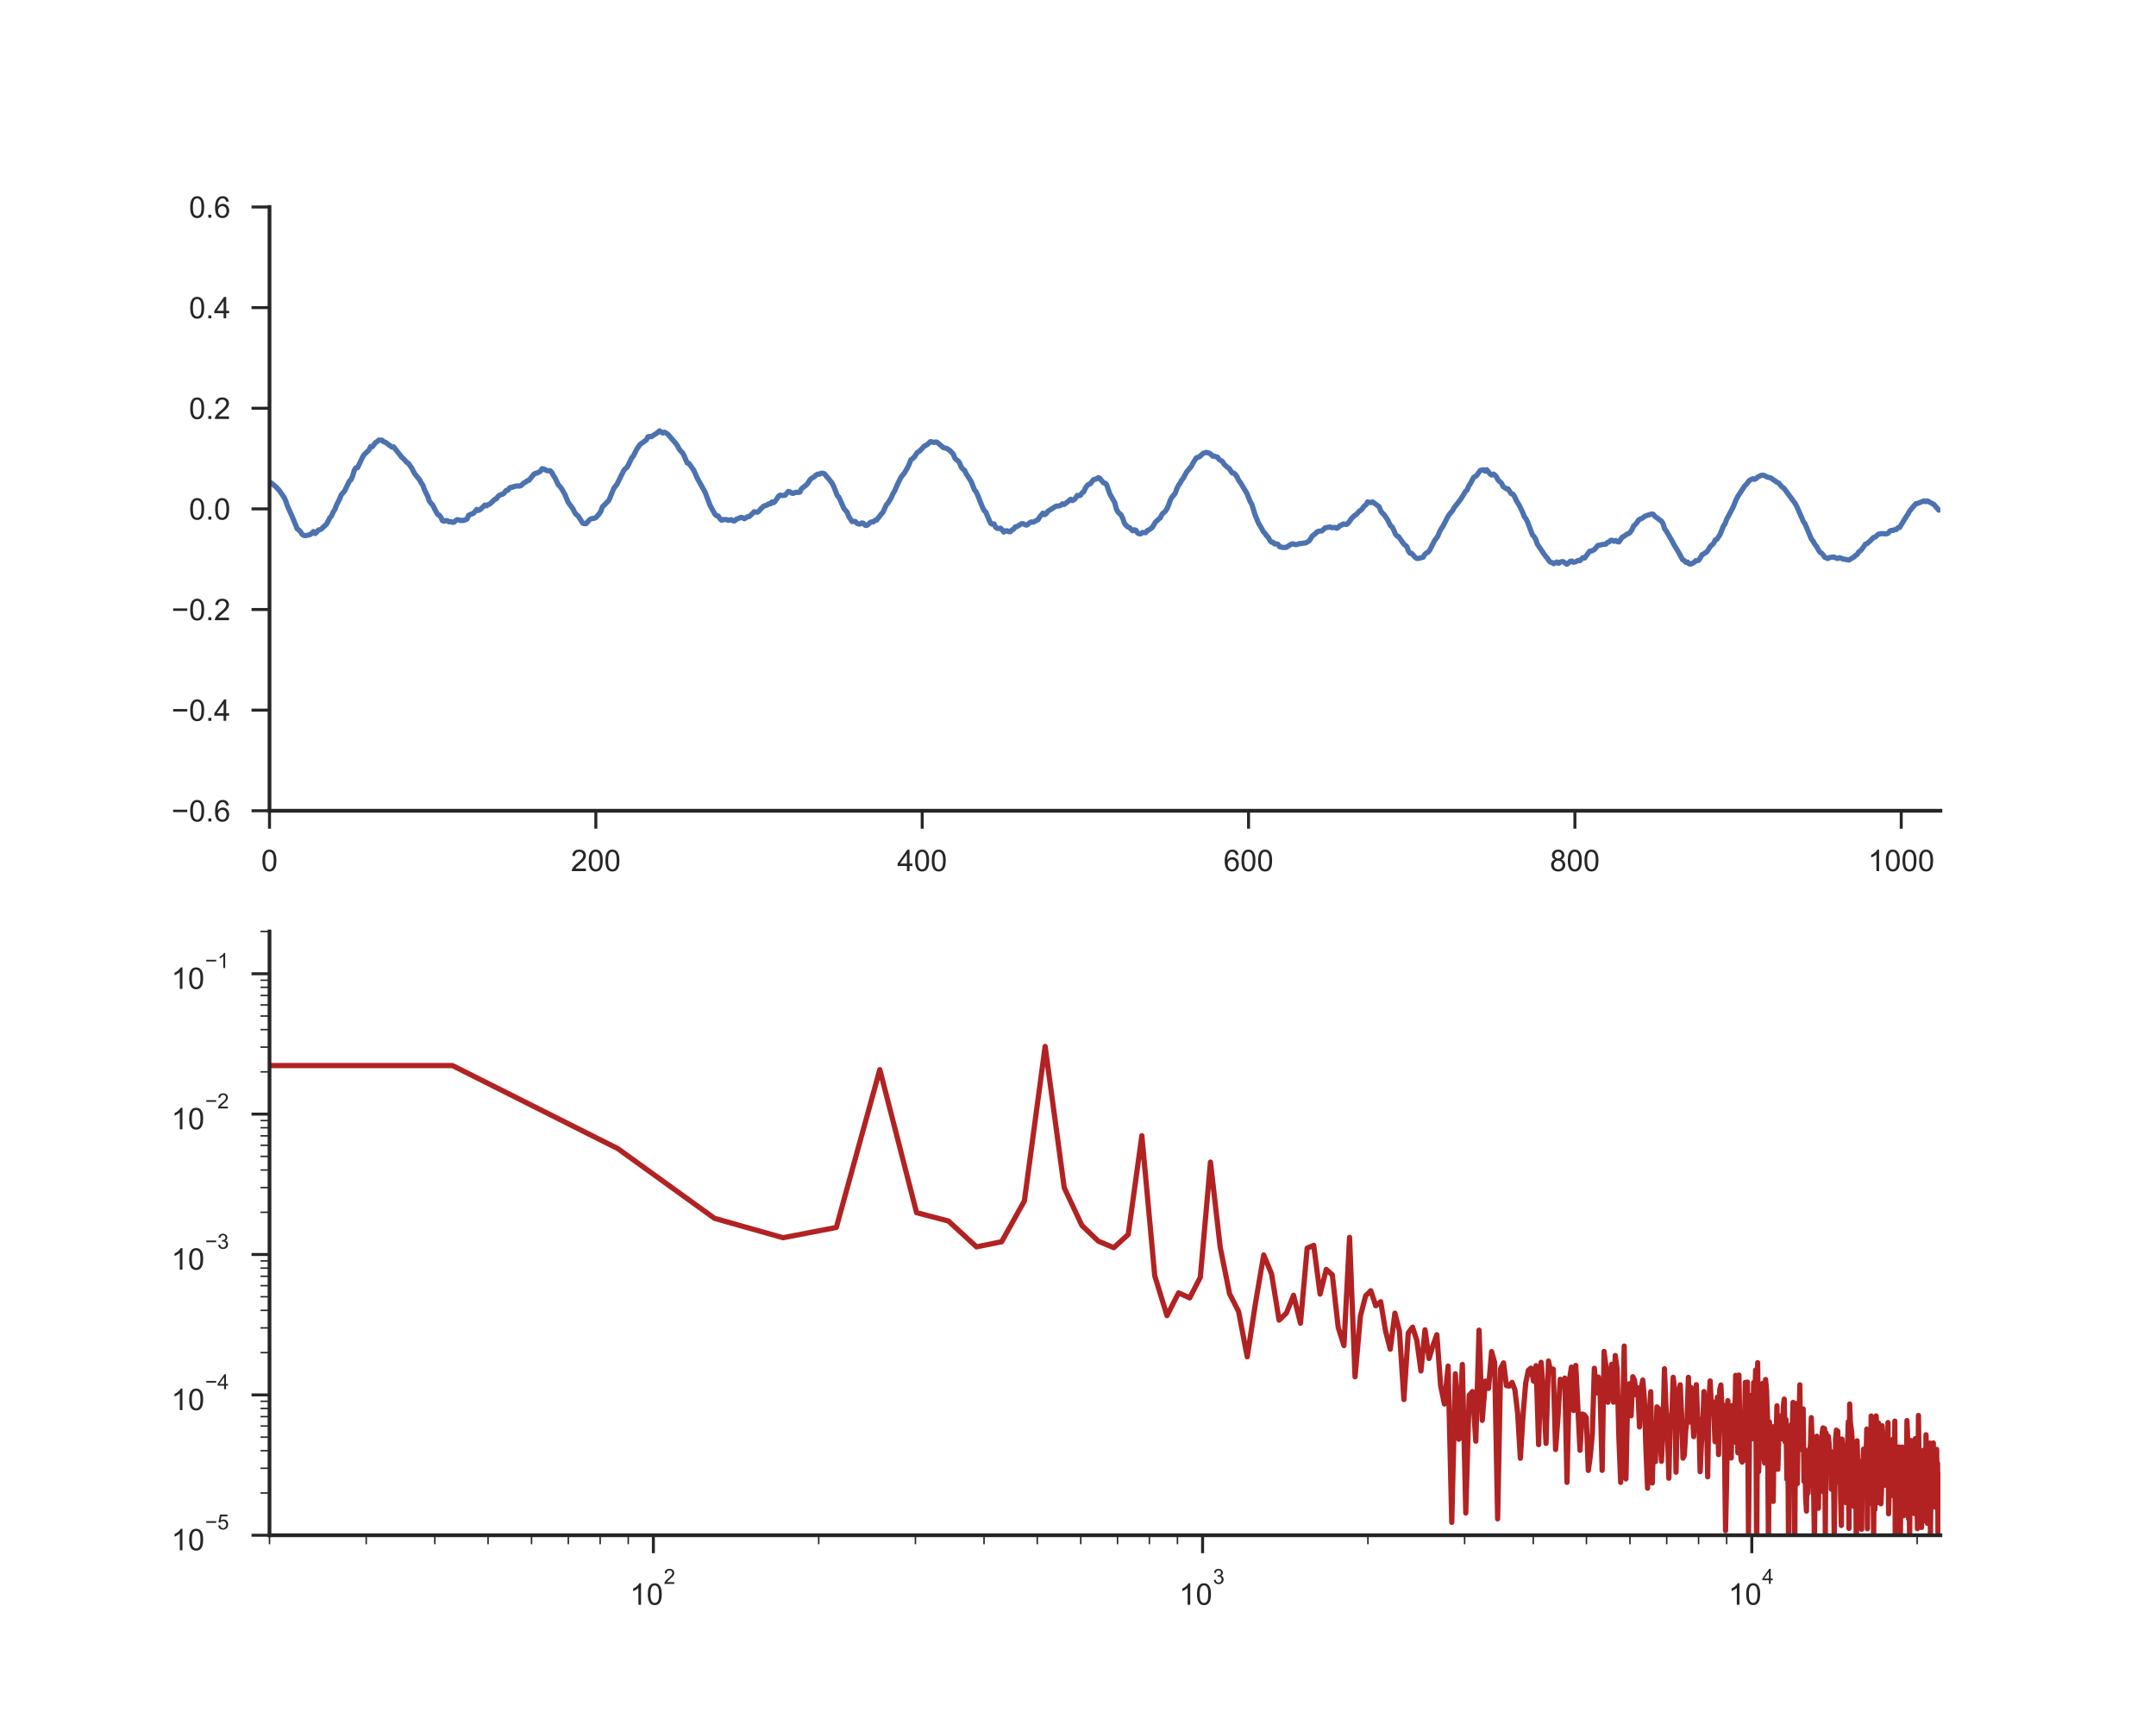 <?xml version="1.0" encoding="utf-8" standalone="no"?>
<!DOCTYPE svg PUBLIC "-//W3C//DTD SVG 1.1//EN"
  "http://www.w3.org/Graphics/SVG/1.1/DTD/svg11.dtd">
<!-- Created with matplotlib (http://matplotlib.org/) -->
<svg height="576pt" version="1.1" viewBox="0 0 720 576" width="720pt" xmlns="http://www.w3.org/2000/svg" xmlns:xlink="http://www.w3.org/1999/xlink">
 <defs>
  <style type="text/css">
*{stroke-linecap:butt;stroke-linejoin:round;}
  </style>
 </defs>
 <g id="figure_1">
  <g id="patch_1">
   <path d="M 0 576 
L 720 576 
L 720 0 
L 0 0 
z
" style="fill:#ffffff;"/>
  </g>
  <g id="axes_1">
   <g id="patch_2">
    <path d="M 90 270.72 
L 648 270.72 
L 648 69.12 
L 90 69.12 
z
" style="fill:#ffffff;"/>
   </g>
   <g id="matplotlib.axis_1">
    <g id="xtick_1">
     <g id="line2d_1">
      <defs>
       <path d="M 0 0 
L 0 6 
" id="mb152d0067b" style="stroke:#262626;"/>
      </defs>
      <g>
       <use style="fill:#262626;stroke:#262626;" x="90" xlink:href="#mb152d0067b" y="270.72"/>
      </g>
     </g>
     <g id="text_1">
      <!-- 0 -->
      <defs>
       <path d="M 4.156 35.297 
Q 4.156 48 6.766 55.734 
Q 9.375 63.484 14.516 67.672 
Q 19.672 71.875 27.484 71.875 
Q 33.25 71.875 37.594 69.547 
Q 41.938 67.234 44.766 62.859 
Q 47.609 58.5 49.219 52.219 
Q 50.828 45.953 50.828 35.297 
Q 50.828 22.703 48.234 14.969 
Q 45.656 7.234 40.5 3 
Q 35.359 -1.219 27.484 -1.219 
Q 17.141 -1.219 11.234 6.203 
Q 4.156 15.141 4.156 35.297 
z
M 13.188 35.297 
Q 13.188 17.672 17.312 11.828 
Q 21.438 6 27.484 6 
Q 33.547 6 37.672 11.859 
Q 41.797 17.719 41.797 35.297 
Q 41.797 52.984 37.672 58.781 
Q 33.547 64.594 27.391 64.594 
Q 21.344 64.594 17.719 59.469 
Q 13.188 52.938 13.188 35.297 
z
" id="ArialMT-30"/>
      </defs>
      <g style="fill:#262626;" transform="translate(87.22 290.878)scale(0.1 -0.1)">
       <use xlink:href="#ArialMT-30"/>
      </g>
     </g>
    </g>
    <g id="xtick_2">
     <g id="line2d_2">
      <g>
       <use style="fill:#262626;stroke:#262626;" x="198.984" xlink:href="#mb152d0067b" y="270.72"/>
      </g>
     </g>
     <g id="text_2">
      <!-- 200 -->
      <defs>
       <path d="M 50.344 8.453 
L 50.344 0 
L 3.031 0 
Q 2.938 3.172 4.047 6.109 
Q 5.859 10.938 9.828 15.625 
Q 13.812 20.312 21.344 26.469 
Q 33.016 36.031 37.109 41.625 
Q 41.219 47.219 41.219 52.203 
Q 41.219 57.422 37.469 61 
Q 33.734 64.594 27.734 64.594 
Q 21.391 64.594 17.578 60.781 
Q 13.766 56.984 13.719 50.25 
L 4.688 51.172 
Q 5.609 61.281 11.656 66.578 
Q 17.719 71.875 27.938 71.875 
Q 38.234 71.875 44.234 66.156 
Q 50.25 60.453 50.25 52 
Q 50.25 47.703 48.484 43.547 
Q 46.734 39.406 42.656 34.812 
Q 38.578 30.219 29.109 22.219 
Q 21.188 15.578 18.938 13.203 
Q 16.703 10.844 15.234 8.453 
z
" id="ArialMT-32"/>
      </defs>
      <g style="fill:#262626;" transform="translate(190.643 290.878)scale(0.1 -0.1)">
       <use xlink:href="#ArialMT-32"/>
       <use x="55.615" xlink:href="#ArialMT-30"/>
       <use x="111.23" xlink:href="#ArialMT-30"/>
      </g>
     </g>
    </g>
    <g id="xtick_3">
     <g id="line2d_3">
      <g>
       <use style="fill:#262626;stroke:#262626;" x="307.969" xlink:href="#mb152d0067b" y="270.72"/>
      </g>
     </g>
     <g id="text_3">
      <!-- 400 -->
      <defs>
       <path d="M 32.328 0 
L 32.328 17.141 
L 1.266 17.141 
L 1.266 25.203 
L 33.938 71.578 
L 41.109 71.578 
L 41.109 25.203 
L 50.781 25.203 
L 50.781 17.141 
L 41.109 17.141 
L 41.109 0 
z
M 32.328 25.203 
L 32.328 57.469 
L 9.906 25.203 
z
" id="ArialMT-34"/>
      </defs>
      <g style="fill:#262626;" transform="translate(299.627 290.878)scale(0.1 -0.1)">
       <use xlink:href="#ArialMT-34"/>
       <use x="55.615" xlink:href="#ArialMT-30"/>
       <use x="111.23" xlink:href="#ArialMT-30"/>
      </g>
     </g>
    </g>
    <g id="xtick_4">
     <g id="line2d_4">
      <g>
       <use style="fill:#262626;stroke:#262626;" x="416.953" xlink:href="#mb152d0067b" y="270.72"/>
      </g>
     </g>
     <g id="text_4">
      <!-- 600 -->
      <defs>
       <path d="M 49.75 54.047 
L 41.016 53.375 
Q 39.844 58.547 37.703 60.891 
Q 34.125 64.656 28.906 64.656 
Q 24.703 64.656 21.531 62.312 
Q 17.391 59.281 14.984 53.469 
Q 12.594 47.656 12.5 36.922 
Q 15.672 41.75 20.266 44.094 
Q 24.859 46.438 29.891 46.438 
Q 38.672 46.438 44.844 39.969 
Q 51.031 33.5 51.031 23.25 
Q 51.031 16.5 48.125 10.719 
Q 45.219 4.938 40.141 1.859 
Q 35.062 -1.219 28.609 -1.219 
Q 17.625 -1.219 10.688 6.859 
Q 3.766 14.938 3.766 33.5 
Q 3.766 54.25 11.422 63.672 
Q 18.109 71.875 29.438 71.875 
Q 37.891 71.875 43.281 67.141 
Q 48.688 62.406 49.75 54.047 
z
M 13.875 23.188 
Q 13.875 18.656 15.797 14.5 
Q 17.719 10.359 21.188 8.172 
Q 24.656 6 28.469 6 
Q 34.031 6 38.031 10.484 
Q 42.047 14.984 42.047 22.703 
Q 42.047 30.125 38.078 34.391 
Q 34.125 38.672 28.125 38.672 
Q 22.172 38.672 18.016 34.391 
Q 13.875 30.125 13.875 23.188 
z
" id="ArialMT-36"/>
      </defs>
      <g style="fill:#262626;" transform="translate(408.612 290.878)scale(0.1 -0.1)">
       <use xlink:href="#ArialMT-36"/>
       <use x="55.615" xlink:href="#ArialMT-30"/>
       <use x="111.23" xlink:href="#ArialMT-30"/>
      </g>
     </g>
    </g>
    <g id="xtick_5">
     <g id="line2d_5">
      <g>
       <use style="fill:#262626;stroke:#262626;" x="525.938" xlink:href="#mb152d0067b" y="270.72"/>
      </g>
     </g>
     <g id="text_5">
      <!-- 800 -->
      <defs>
       <path d="M 17.672 38.812 
Q 12.203 40.828 9.562 44.531 
Q 6.938 48.25 6.938 53.422 
Q 6.938 61.234 12.547 66.547 
Q 18.172 71.875 27.484 71.875 
Q 36.859 71.875 42.578 66.422 
Q 48.297 60.984 48.297 53.172 
Q 48.297 48.188 45.672 44.5 
Q 43.062 40.828 37.75 38.812 
Q 44.344 36.672 47.781 31.875 
Q 51.219 27.094 51.219 20.453 
Q 51.219 11.281 44.719 5.031 
Q 38.234 -1.219 27.641 -1.219 
Q 17.047 -1.219 10.547 5.047 
Q 4.047 11.328 4.047 20.703 
Q 4.047 27.688 7.594 32.391 
Q 11.141 37.109 17.672 38.812 
z
M 15.922 53.719 
Q 15.922 48.641 19.188 45.406 
Q 22.469 42.188 27.688 42.188 
Q 32.766 42.188 36.016 45.375 
Q 39.266 48.578 39.266 53.219 
Q 39.266 58.062 35.906 61.359 
Q 32.562 64.656 27.594 64.656 
Q 22.562 64.656 19.234 61.422 
Q 15.922 58.203 15.922 53.719 
z
M 13.094 20.656 
Q 13.094 16.891 14.875 13.375 
Q 16.656 9.859 20.172 7.922 
Q 23.688 6 27.734 6 
Q 34.031 6 38.125 10.047 
Q 42.234 14.109 42.234 20.359 
Q 42.234 26.703 38.016 30.859 
Q 33.797 35.016 27.438 35.016 
Q 21.234 35.016 17.156 30.906 
Q 13.094 26.812 13.094 20.656 
z
" id="ArialMT-38"/>
      </defs>
      <g style="fill:#262626;" transform="translate(517.596 290.878)scale(0.1 -0.1)">
       <use xlink:href="#ArialMT-38"/>
       <use x="55.615" xlink:href="#ArialMT-30"/>
       <use x="111.23" xlink:href="#ArialMT-30"/>
      </g>
     </g>
    </g>
    <g id="xtick_6">
     <g id="line2d_6">
      <g>
       <use style="fill:#262626;stroke:#262626;" x="634.922" xlink:href="#mb152d0067b" y="270.72"/>
      </g>
     </g>
     <g id="text_6">
      <!-- 1000 -->
      <defs>
       <path d="M 37.25 0 
L 28.469 0 
L 28.469 56 
Q 25.297 52.984 20.141 49.953 
Q 14.984 46.922 10.891 45.406 
L 10.891 53.906 
Q 18.266 57.375 23.781 62.297 
Q 29.297 67.234 31.594 71.875 
L 37.25 71.875 
z
" id="ArialMT-31"/>
      </defs>
      <g style="fill:#262626;" transform="translate(623.8 290.878)scale(0.1 -0.1)">
       <use xlink:href="#ArialMT-31"/>
       <use x="55.615" xlink:href="#ArialMT-30"/>
       <use x="111.23" xlink:href="#ArialMT-30"/>
       <use x="166.846" xlink:href="#ArialMT-30"/>
      </g>
     </g>
    </g>
   </g>
   <g id="matplotlib.axis_2">
    <g id="ytick_1">
     <g id="line2d_7">
      <defs>
       <path d="M 0 0 
L -6 0 
" id="m816811c676" style="stroke:#262626;"/>
      </defs>
      <g>
       <use style="fill:#262626;stroke:#262626;" x="90" xlink:href="#m816811c676" y="270.72"/>
      </g>
     </g>
     <g id="text_7">
      <!-- −0.6 -->
      <defs>
       <path d="M 52.828 31.203 
L 5.562 31.203 
L 5.562 39.406 
L 52.828 39.406 
z
" id="ArialMT-2212"/>
       <path d="M 9.078 0 
L 9.078 10.016 
L 19.094 10.016 
L 19.094 0 
z
" id="ArialMT-2e"/>
      </defs>
      <g style="fill:#262626;" transform="translate(57.259 274.299)scale(0.1 -0.1)">
       <use xlink:href="#ArialMT-2212"/>
       <use x="58.398" xlink:href="#ArialMT-30"/>
       <use x="114.014" xlink:href="#ArialMT-2e"/>
       <use x="141.797" xlink:href="#ArialMT-36"/>
      </g>
     </g>
    </g>
    <g id="ytick_2">
     <g id="line2d_8">
      <g>
       <use style="fill:#262626;stroke:#262626;" x="90" xlink:href="#m816811c676" y="237.12"/>
      </g>
     </g>
     <g id="text_8">
      <!-- −0.4 -->
      <g style="fill:#262626;" transform="translate(57.259 240.699)scale(0.1 -0.1)">
       <use xlink:href="#ArialMT-2212"/>
       <use x="58.398" xlink:href="#ArialMT-30"/>
       <use x="114.014" xlink:href="#ArialMT-2e"/>
       <use x="141.797" xlink:href="#ArialMT-34"/>
      </g>
     </g>
    </g>
    <g id="ytick_3">
     <g id="line2d_9">
      <g>
       <use style="fill:#262626;stroke:#262626;" x="90" xlink:href="#m816811c676" y="203.52"/>
      </g>
     </g>
     <g id="text_9">
      <!-- −0.2 -->
      <g style="fill:#262626;" transform="translate(57.259 207.099)scale(0.1 -0.1)">
       <use xlink:href="#ArialMT-2212"/>
       <use x="58.398" xlink:href="#ArialMT-30"/>
       <use x="114.014" xlink:href="#ArialMT-2e"/>
       <use x="141.797" xlink:href="#ArialMT-32"/>
      </g>
     </g>
    </g>
    <g id="ytick_4">
     <g id="line2d_10">
      <g>
       <use style="fill:#262626;stroke:#262626;" x="90" xlink:href="#m816811c676" y="169.92"/>
      </g>
     </g>
     <g id="text_10">
      <!-- 0.0 -->
      <g style="fill:#262626;" transform="translate(63.1 173.499)scale(0.1 -0.1)">
       <use xlink:href="#ArialMT-30"/>
       <use x="55.615" xlink:href="#ArialMT-2e"/>
       <use x="83.398" xlink:href="#ArialMT-30"/>
      </g>
     </g>
    </g>
    <g id="ytick_5">
     <g id="line2d_11">
      <g>
       <use style="fill:#262626;stroke:#262626;" x="90" xlink:href="#m816811c676" y="136.32"/>
      </g>
     </g>
     <g id="text_11">
      <!-- 0.2 -->
      <g style="fill:#262626;" transform="translate(63.1 139.899)scale(0.1 -0.1)">
       <use xlink:href="#ArialMT-30"/>
       <use x="55.615" xlink:href="#ArialMT-2e"/>
       <use x="83.398" xlink:href="#ArialMT-32"/>
      </g>
     </g>
    </g>
    <g id="ytick_6">
     <g id="line2d_12">
      <g>
       <use style="fill:#262626;stroke:#262626;" x="90" xlink:href="#m816811c676" y="102.72"/>
      </g>
     </g>
     <g id="text_12">
      <!-- 0.4 -->
      <g style="fill:#262626;" transform="translate(63.1 106.299)scale(0.1 -0.1)">
       <use xlink:href="#ArialMT-30"/>
       <use x="55.615" xlink:href="#ArialMT-2e"/>
       <use x="83.398" xlink:href="#ArialMT-34"/>
      </g>
     </g>
    </g>
    <g id="ytick_7">
     <g id="line2d_13">
      <g>
       <use style="fill:#262626;stroke:#262626;" x="90" xlink:href="#m816811c676" y="69.12"/>
      </g>
     </g>
     <g id="text_13">
      <!-- 0.6 -->
      <g style="fill:#262626;" transform="translate(63.1 72.699)scale(0.1 -0.1)">
       <use xlink:href="#ArialMT-30"/>
       <use x="55.615" xlink:href="#ArialMT-2e"/>
       <use x="83.398" xlink:href="#ArialMT-36"/>
      </g>
     </g>
    </g>
   </g>
   <g id="line2d_14">
    <path clip-path="url(#pf1bef58fbe)" d="M 90 161.773 
L 90.545 161.23 
L 92.18 162.583 
L 93.27 163.783 
L 94.904 166.116 
L 95.449 167.351 
L 95.994 168.961 
L 97.629 172.617 
L 99.264 176.595 
L 99.809 176.975 
L 100.354 177.554 
L 100.898 178.441 
L 101.443 178.749 
L 101.988 178.887 
L 103.623 178.487 
L 104.713 177.498 
L 105.258 178.154 
L 105.803 177.657 
L 106.348 176.98 
L 106.893 176.857 
L 107.438 176.534 
L 109.072 174.975 
L 110.162 172.878 
L 110.707 172.263 
L 111.252 170.986 
L 111.797 170.187 
L 112.342 168.756 
L 113.432 166.572 
L 113.977 165.203 
L 115.066 163.962 
L 116.701 160.599 
L 117.246 160.158 
L 117.791 158.83 
L 118.336 156.959 
L 118.881 156.195 
L 119.426 156.144 
L 121.061 152.678 
L 121.605 151.801 
L 123.24 150.232 
L 123.785 149.11 
L 124.33 149.171 
L 125.42 147.777 
L 125.965 147.454 
L 126.51 146.951 
L 127.6 146.997 
L 128.145 147.531 
L 128.689 147.659 
L 130.869 149.274 
L 131.414 149.187 
L 133.594 151.919 
L 134.139 152.678 
L 134.684 153.093 
L 135.773 154.324 
L 136.318 154.647 
L 137.408 156.144 
L 138.498 158.195 
L 140.133 160.225 
L 140.678 161.266 
L 141.223 162.03 
L 141.768 163.593 
L 142.857 165.777 
L 143.402 167.321 
L 143.947 168.074 
L 144.492 168.638 
L 145.582 170.786 
L 146.127 171.725 
L 146.672 172.022 
L 147.217 172.709 
L 147.762 173.857 
L 148.307 174.006 
L 148.852 173.842 
L 149.396 173.888 
L 149.941 174.252 
L 150.486 174.17 
L 151.031 174.406 
L 151.576 174.38 
L 152.121 173.868 
L 152.666 173.524 
L 153.211 173.591 
L 153.756 173.775 
L 154.846 173.781 
L 155.936 173.34 
L 156.48 172.094 
L 157.025 171.807 
L 158.115 171.397 
L 159.205 170.11 
L 159.75 170.433 
L 160.295 170.202 
L 161.385 169.192 
L 161.93 168.628 
L 162.475 168.895 
L 163.02 168.51 
L 163.564 168.295 
L 164.654 167.31 
L 165.199 166.736 
L 165.744 166.582 
L 166.289 165.798 
L 166.834 165.347 
L 167.924 164.972 
L 168.469 164.491 
L 169.014 163.798 
L 169.559 163.711 
L 170.104 162.983 
L 170.648 162.701 
L 171.193 162.696 
L 171.738 162.424 
L 172.828 162.235 
L 173.373 162.312 
L 173.918 162.194 
L 175.008 161.225 
L 175.553 160.979 
L 176.098 160.512 
L 176.643 160.374 
L 178.277 158.379 
L 178.822 158.036 
L 179.367 157.964 
L 180.457 157.354 
L 181.002 156.523 
L 181.547 156.554 
L 182.637 157.159 
L 183.727 157.2 
L 184.271 157.723 
L 184.816 158.795 
L 185.361 159.594 
L 186.451 161.891 
L 186.996 162.43 
L 187.541 163.178 
L 188.631 165.049 
L 189.721 167.705 
L 190.811 169.182 
L 191.355 169.956 
L 191.9 171.053 
L 192.445 171.848 
L 192.99 172.171 
L 194.625 174.703 
L 195.17 174.862 
L 195.715 174.868 
L 196.805 173.632 
L 197.35 173.227 
L 198.439 173.058 
L 198.984 172.817 
L 200.074 171.632 
L 200.619 170.802 
L 201.164 169.279 
L 203.344 167.069 
L 204.979 163.065 
L 206.068 161.666 
L 208.248 157.19 
L 208.793 156.518 
L 209.338 156.128 
L 209.883 155.165 
L 210.973 152.863 
L 211.518 152.253 
L 212.607 150.084 
L 213.697 148.459 
L 215.877 146.874 
L 216.422 145.828 
L 216.967 145.736 
L 217.512 145.818 
L 219.691 144.388 
L 220.236 143.87 
L 221.326 144.593 
L 221.871 144.301 
L 222.961 144.926 
L 225.686 148.069 
L 226.23 148.848 
L 226.775 149.868 
L 227.32 150.591 
L 227.865 151.109 
L 228.41 152.068 
L 229.5 154.601 
L 230.045 154.698 
L 231.68 157.005 
L 232.77 159.512 
L 235.494 164.429 
L 237.129 168.751 
L 238.764 171.725 
L 239.309 172.232 
L 239.854 172.309 
L 240.398 173.155 
L 240.943 173.709 
L 241.488 173.504 
L 242.578 173.473 
L 243.123 173.719 
L 244.213 173.55 
L 244.758 173.899 
L 245.303 173.94 
L 245.848 173.411 
L 247.482 172.76 
L 248.027 172.878 
L 248.572 173.217 
L 249.662 172.555 
L 250.207 172.468 
L 251.297 171.463 
L 251.842 170.879 
L 252.932 171.027 
L 253.477 170.648 
L 254.021 169.956 
L 255.111 168.961 
L 256.201 168.649 
L 256.746 168.208 
L 257.291 168.243 
L 257.836 167.597 
L 258.381 167.823 
L 258.926 167.295 
L 260.016 165.66 
L 260.561 165.316 
L 261.105 165.449 
L 262.195 165.352 
L 263.285 164.091 
L 263.83 164.239 
L 264.375 164.67 
L 264.92 164.737 
L 265.465 164.444 
L 267.1 164.357 
L 267.645 163.234 
L 269.279 161.917 
L 269.824 161.291 
L 270.369 160.394 
L 270.914 159.784 
L 272.004 159.143 
L 272.549 158.61 
L 273.094 158.313 
L 273.639 158.354 
L 274.184 158.046 
L 274.729 158.015 
L 275.273 158.159 
L 276.908 160.076 
L 277.998 161.517 
L 278.543 162.727 
L 279.633 165.526 
L 280.178 166.044 
L 281.812 169.766 
L 282.902 171.058 
L 283.447 172.427 
L 284.537 174.16 
L 285.082 174.063 
L 285.627 174.145 
L 286.172 174.739 
L 286.717 174.955 
L 287.262 174.975 
L 287.807 174.616 
L 288.352 174.719 
L 288.896 175.37 
L 289.441 175.447 
L 289.986 175.088 
L 290.531 174.519 
L 291.076 174.263 
L 291.621 174.273 
L 292.166 173.796 
L 292.711 173.693 
L 294.346 171.597 
L 294.891 171.012 
L 295.98 168.592 
L 296.525 167.987 
L 297.615 166.218 
L 298.16 164.911 
L 298.705 164.05 
L 299.795 161.553 
L 300.885 159.369 
L 301.975 158.01 
L 303.064 156.159 
L 303.609 155.011 
L 304.154 153.601 
L 305.244 152.709 
L 306.334 151.084 
L 306.879 150.791 
L 307.969 149.751 
L 308.514 149.074 
L 309.604 148.484 
L 310.693 147.474 
L 311.238 147.546 
L 311.783 147.741 
L 312.328 147.623 
L 312.873 147.628 
L 315.053 149.474 
L 316.143 149.73 
L 317.232 150.438 
L 318.322 151.612 
L 318.867 152.929 
L 319.412 153.58 
L 319.957 153.868 
L 320.502 154.719 
L 321.047 156.026 
L 321.592 156.672 
L 322.137 157.077 
L 322.682 158.225 
L 324.316 160.758 
L 325.406 163.522 
L 325.951 164.188 
L 326.496 165.347 
L 328.131 169.433 
L 328.676 170.484 
L 329.221 171.007 
L 330.311 173.611 
L 330.855 174.75 
L 331.4 175.016 
L 331.945 174.929 
L 332.49 176.057 
L 333.035 176.441 
L 333.58 176.467 
L 334.125 176.38 
L 334.67 176.918 
L 335.215 177.667 
L 335.76 177.272 
L 336.305 177.221 
L 336.85 177.528 
L 337.395 177.539 
L 337.939 176.97 
L 338.484 176.693 
L 339.029 175.97 
L 339.574 175.837 
L 341.209 174.862 
L 341.754 174.873 
L 342.299 175.211 
L 342.844 175.339 
L 343.389 174.991 
L 343.934 174.503 
L 344.479 174.273 
L 345.023 174.375 
L 346.113 173.806 
L 346.658 173.54 
L 347.203 172.607 
L 348.293 171.35 
L 348.838 171.848 
L 349.383 171.504 
L 349.928 170.725 
L 352.652 169.023 
L 353.742 168.93 
L 354.287 168.684 
L 354.832 168.243 
L 355.377 168.433 
L 356.467 167.633 
L 357.557 166.705 
L 358.102 167.146 
L 358.646 166.88 
L 359.191 166.311 
L 359.736 165.434 
L 360.281 165.526 
L 360.826 165.372 
L 361.371 164.557 
L 361.916 164.214 
L 362.461 163.029 
L 363.006 162.173 
L 363.551 161.743 
L 364.096 161.532 
L 365.186 160.179 
L 366.275 159.866 
L 366.82 159.492 
L 367.365 159.799 
L 368.455 161.184 
L 369 161.312 
L 369.545 161.825 
L 370.635 164.937 
L 372.27 167.838 
L 372.814 169.966 
L 373.359 170.971 
L 374.449 172.053 
L 374.994 173.201 
L 375.539 174.837 
L 376.629 175.954 
L 377.174 176.16 
L 378.264 177.241 
L 378.809 176.908 
L 379.354 177.077 
L 379.898 177.959 
L 380.443 178.236 
L 380.988 178.236 
L 381.533 177.8 
L 382.623 177.857 
L 383.168 177.134 
L 383.713 176.939 
L 384.803 176.124 
L 385.893 174.319 
L 387.527 172.832 
L 388.072 171.673 
L 389.162 170.704 
L 389.707 169.884 
L 390.252 168.649 
L 390.797 167.075 
L 391.342 166.044 
L 392.432 164.778 
L 392.977 163.281 
L 393.521 162.112 
L 394.066 161.399 
L 394.611 160.368 
L 395.156 159.692 
L 396.246 157.641 
L 397.881 155.662 
L 398.426 154.56 
L 399.516 152.878 
L 400.605 152.519 
L 401.695 151.432 
L 402.785 151.053 
L 403.875 151.325 
L 404.42 151.719 
L 404.965 152.314 
L 405.51 152.283 
L 406.055 152.54 
L 406.6 152.647 
L 407.145 153.447 
L 408.234 154.108 
L 408.779 154.99 
L 409.869 156.011 
L 410.414 156.328 
L 411.504 157.928 
L 412.049 157.969 
L 412.594 158.497 
L 413.139 159.287 
L 413.684 160.445 
L 414.229 161.127 
L 416.408 164.752 
L 417.498 167.495 
L 418.043 168.361 
L 419.133 171.914 
L 420.223 174.55 
L 421.312 176.441 
L 421.857 177.472 
L 422.402 178.056 
L 422.947 178.861 
L 423.492 179.364 
L 424.037 180.389 
L 424.582 181.025 
L 425.127 181.081 
L 425.672 181.645 
L 426.217 181.589 
L 426.762 181.743 
L 427.307 182.543 
L 428.396 182.799 
L 429.486 182.784 
L 431.121 181.763 
L 431.666 181.584 
L 432.756 181.881 
L 433.301 181.768 
L 433.846 181.522 
L 434.391 181.517 
L 435.48 181.317 
L 436.025 181.297 
L 437.115 180.656 
L 437.66 179.938 
L 438.205 179.005 
L 439.295 178.19 
L 439.84 177.569 
L 440.385 177.375 
L 441.475 177.262 
L 442.564 176.236 
L 444.199 175.965 
L 444.744 176.206 
L 445.834 176.118 
L 446.379 176.406 
L 446.924 176.124 
L 447.469 175.503 
L 448.014 175.355 
L 448.559 174.96 
L 449.648 175.108 
L 450.193 174.693 
L 450.738 174.027 
L 451.283 173.181 
L 452.373 172.119 
L 452.918 171.812 
L 454.008 170.617 
L 454.553 170.335 
L 455.643 168.93 
L 456.188 168.572 
L 456.732 167.582 
L 457.277 167.777 
L 457.822 167.833 
L 458.367 167.587 
L 460.547 169.182 
L 461.092 170.581 
L 461.637 171.32 
L 462.182 171.807 
L 463.271 173.386 
L 464.361 175.519 
L 464.906 175.96 
L 465.451 176.975 
L 465.996 178.333 
L 466.541 178.964 
L 467.086 179.215 
L 468.721 181.553 
L 469.811 182.527 
L 470.355 183.963 
L 470.9 184.742 
L 471.445 184.778 
L 472.535 186.044 
L 473.08 186.449 
L 473.625 186.48 
L 475.26 186.065 
L 475.805 185.121 
L 476.35 184.655 
L 476.895 184.419 
L 477.439 183.732 
L 479.074 180.517 
L 480.164 179.015 
L 480.709 177.646 
L 481.254 176.616 
L 481.799 175.857 
L 483.434 172.699 
L 483.979 171.812 
L 485.068 170.53 
L 485.613 169.51 
L 486.703 168.131 
L 487.793 166.731 
L 488.883 164.937 
L 489.428 164.05 
L 489.973 163.557 
L 490.518 162.214 
L 491.062 161.414 
L 492.152 159.384 
L 492.697 159.097 
L 493.242 158.641 
L 494.332 157.077 
L 495.422 156.872 
L 495.967 157.328 
L 496.512 156.851 
L 497.602 158.251 
L 498.146 158.636 
L 498.691 158.292 
L 499.236 158.625 
L 499.781 159.307 
L 500.326 160.348 
L 501.416 161.337 
L 501.961 162.465 
L 503.051 163.188 
L 503.596 163.219 
L 504.686 164.849 
L 505.23 164.983 
L 505.775 165.752 
L 506.32 167.023 
L 507.41 168.823 
L 508.5 171.074 
L 509.045 172.519 
L 509.59 173.232 
L 510.135 174.319 
L 511.77 178.615 
L 512.314 179.2 
L 512.859 180.087 
L 513.404 181.702 
L 516.129 185.732 
L 516.674 186.301 
L 517.219 187.141 
L 517.764 187.711 
L 518.309 187.834 
L 518.854 188.218 
L 519.943 187.654 
L 520.488 188.095 
L 521.033 187.736 
L 521.578 187.526 
L 522.123 187.582 
L 523.213 188.398 
L 523.758 188.054 
L 524.303 187.475 
L 524.848 187.331 
L 525.393 187.741 
L 525.938 187.685 
L 527.027 187.147 
L 527.572 187.229 
L 528.662 186.188 
L 529.207 186.337 
L 530.842 184.07 
L 531.387 184.004 
L 531.932 183.799 
L 532.477 183.471 
L 533.566 182.168 
L 535.201 181.799 
L 536.291 181.676 
L 536.836 181.117 
L 537.381 180.948 
L 537.926 180.42 
L 538.471 180.415 
L 539.016 180.738 
L 539.561 180.502 
L 540.105 180.851 
L 540.65 180.958 
L 541.74 179.369 
L 542.285 179.113 
L 543.375 178.328 
L 543.92 178.159 
L 544.465 177.677 
L 545.01 176.852 
L 545.555 175.637 
L 546.1 175.165 
L 546.645 174.524 
L 547.189 173.673 
L 547.734 173.304 
L 548.279 173.145 
L 549.369 172.33 
L 551.549 171.627 
L 552.094 171.735 
L 552.639 172.396 
L 554.818 174.006 
L 555.363 174.821 
L 555.908 176.58 
L 556.453 177.308 
L 558.633 181.081 
L 559.178 182.153 
L 560.268 183.881 
L 561.902 186.865 
L 562.447 187.147 
L 562.992 187.782 
L 563.537 187.68 
L 564.082 188.28 
L 564.627 188.341 
L 565.717 187.834 
L 566.262 187.229 
L 566.807 187.244 
L 567.352 187.008 
L 568.441 185.219 
L 568.986 184.916 
L 570.076 184.188 
L 571.166 182.45 
L 572.256 181.445 
L 572.801 180.292 
L 573.346 180.097 
L 574.436 178.446 
L 575.525 175.683 
L 576.07 174.898 
L 576.615 173.422 
L 577.705 171.402 
L 578.795 169.284 
L 579.885 166.634 
L 580.43 165.613 
L 582.064 163.163 
L 582.609 162.281 
L 583.154 161.789 
L 584.244 160.389 
L 585.334 159.851 
L 585.879 160.04 
L 586.424 159.82 
L 586.969 159.302 
L 588.059 158.779 
L 588.604 158.677 
L 589.148 158.743 
L 590.238 159.323 
L 591.328 159.579 
L 592.418 160.327 
L 593.508 161.071 
L 594.053 161.327 
L 595.143 162.65 
L 595.688 162.947 
L 597.322 165.147 
L 599.502 168.12 
L 600.047 169.125 
L 602.227 174.098 
L 602.771 174.888 
L 603.861 177.441 
L 604.951 180.061 
L 605.496 180.681 
L 606.041 181.722 
L 606.586 182.384 
L 607.676 184.296 
L 608.221 184.655 
L 608.766 185.178 
L 609.311 186.024 
L 610.4 186.501 
L 610.945 186.183 
L 612.035 186.008 
L 612.58 186.034 
L 613.125 186.321 
L 613.67 186.475 
L 614.215 186.254 
L 614.76 186.326 
L 615.305 186.618 
L 617.484 186.998 
L 618.574 186.311 
L 619.119 186.008 
L 619.664 185.47 
L 620.209 185.142 
L 620.754 184.26 
L 621.299 183.906 
L 621.844 183.296 
L 622.934 181.717 
L 623.479 181.543 
L 624.568 180.574 
L 625.658 179.466 
L 626.203 179.354 
L 627.293 178.379 
L 628.383 178.195 
L 628.928 178.174 
L 629.473 178.272 
L 630.018 178.236 
L 630.562 178.036 
L 631.107 177.323 
L 631.652 177.103 
L 632.197 177.144 
L 632.742 176.821 
L 633.287 176.8 
L 633.832 176.221 
L 634.377 176.134 
L 636.557 172.555 
L 637.102 171.781 
L 637.646 170.761 
L 638.736 169.412 
L 639.826 168.182 
L 640.371 168.09 
L 642.551 167.254 
L 643.096 167.515 
L 643.641 167.259 
L 645.82 168.433 
L 647.455 170.34 
L 647.455 170.34 
" style="fill:none;stroke:#4c72b0;stroke-linecap:round;stroke-width:1.75;"/>
   </g>
   <g id="patch_3">
    <path d="M 90 270.72 
L 90 69.12 
" style="fill:none;stroke:#262626;stroke-linecap:square;stroke-linejoin:miter;stroke-width:1.25;"/>
   </g>
   <g id="patch_4">
    <path d="M 90 270.72 
L 648 270.72 
" style="fill:none;stroke:#262626;stroke-linecap:square;stroke-linejoin:miter;stroke-width:1.25;"/>
   </g>
  </g>
  <g id="axes_2">
   <g id="patch_5">
    <path d="M 90 512.64 
L 648 512.64 
L 648 311.04 
L 90 311.04 
z
" style="fill:#ffffff;"/>
   </g>
   <g id="matplotlib.axis_3">
    <g id="xtick_7">
     <g id="line2d_15">
      <g>
       <use style="fill:#262626;stroke:#262626;" x="218.197" xlink:href="#mb152d0067b" y="512.64"/>
      </g>
     </g>
     <g id="text_14">
      <!-- $\mathdefault{10^{2}}$ -->
      <g style="fill:#262626;" transform="translate(210.347 535.952)scale(0.1 -0.1)">
       <use transform="translate(0 0.994)" xlink:href="#ArialMT-31"/>
       <use transform="translate(55.615 0.994)" xlink:href="#ArialMT-30"/>
       <use transform="translate(112.973 70.688)scale(0.7)" xlink:href="#ArialMT-32"/>
      </g>
     </g>
    </g>
    <g id="xtick_8">
     <g id="line2d_16">
      <g>
       <use style="fill:#262626;stroke:#262626;" x="401.607" xlink:href="#mb152d0067b" y="512.64"/>
      </g>
     </g>
     <g id="text_15">
      <!-- $\mathdefault{10^{3}}$ -->
      <defs>
       <path d="M 4.203 18.891 
L 12.984 20.062 
Q 14.5 12.594 18.141 9.297 
Q 21.781 6 27 6 
Q 33.203 6 37.469 10.297 
Q 41.75 14.594 41.75 20.953 
Q 41.75 27 37.797 30.922 
Q 33.844 34.859 27.734 34.859 
Q 25.25 34.859 21.531 33.891 
L 22.516 41.609 
Q 23.391 41.5 23.922 41.5 
Q 29.547 41.5 34.031 44.422 
Q 38.531 47.359 38.531 53.469 
Q 38.531 58.297 35.25 61.469 
Q 31.984 64.656 26.812 64.656 
Q 21.688 64.656 18.266 61.422 
Q 14.844 58.203 13.875 51.766 
L 5.078 53.328 
Q 6.688 62.156 12.391 67.016 
Q 18.109 71.875 26.609 71.875 
Q 32.469 71.875 37.391 69.359 
Q 42.328 66.844 44.938 62.5 
Q 47.562 58.156 47.562 53.266 
Q 47.562 48.641 45.062 44.828 
Q 42.578 41.016 37.703 38.766 
Q 44.047 37.312 47.562 32.688 
Q 51.078 28.078 51.078 21.141 
Q 51.078 11.766 44.234 5.25 
Q 37.406 -1.266 26.953 -1.266 
Q 17.531 -1.266 11.297 4.344 
Q 5.078 9.969 4.203 18.891 
z
" id="ArialMT-33"/>
      </defs>
      <g style="fill:#262626;" transform="translate(393.757 535.952)scale(0.1 -0.1)">
       <use transform="translate(0 0.994)" xlink:href="#ArialMT-31"/>
       <use transform="translate(55.615 0.994)" xlink:href="#ArialMT-30"/>
       <use transform="translate(112.973 70.688)scale(0.7)" xlink:href="#ArialMT-33"/>
      </g>
     </g>
    </g>
    <g id="xtick_9">
     <g id="line2d_17">
      <g>
       <use style="fill:#262626;stroke:#262626;" x="585.016" xlink:href="#mb152d0067b" y="512.64"/>
      </g>
     </g>
     <g id="text_16">
      <!-- $\mathdefault{10^{4}}$ -->
      <g style="fill:#262626;" transform="translate(577.166 535.852)scale(0.1 -0.1)">
       <use transform="translate(0 0.202)" xlink:href="#ArialMT-31"/>
       <use transform="translate(55.615 0.202)" xlink:href="#ArialMT-30"/>
       <use transform="translate(112.973 69.895)scale(0.7)" xlink:href="#ArialMT-34"/>
      </g>
     </g>
    </g>
    <g id="xtick_10">
     <g id="line2d_18">
      <defs>
       <path d="M 0 0 
L 0 3 
" id="me214b58cb0" style="stroke:#262626;stroke-width:0.5;"/>
      </defs>
      <g>
       <use style="fill:#262626;stroke:#262626;stroke-width:0.5;" x="90" xlink:href="#me214b58cb0" y="512.64"/>
      </g>
     </g>
    </g>
    <g id="xtick_11">
     <g id="line2d_19">
      <g>
       <use style="fill:#262626;stroke:#262626;stroke-width:0.5;" x="122.297" xlink:href="#me214b58cb0" y="512.64"/>
      </g>
     </g>
    </g>
    <g id="xtick_12">
     <g id="line2d_20">
      <g>
       <use style="fill:#262626;stroke:#262626;stroke-width:0.5;" x="145.212" xlink:href="#me214b58cb0" y="512.64"/>
      </g>
     </g>
    </g>
    <g id="xtick_13">
     <g id="line2d_21">
      <g>
       <use style="fill:#262626;stroke:#262626;stroke-width:0.5;" x="162.986" xlink:href="#me214b58cb0" y="512.64"/>
      </g>
     </g>
    </g>
    <g id="xtick_14">
     <g id="line2d_22">
      <g>
       <use style="fill:#262626;stroke:#262626;stroke-width:0.5;" x="177.508" xlink:href="#me214b58cb0" y="512.64"/>
      </g>
     </g>
    </g>
    <g id="xtick_15">
     <g id="line2d_23">
      <g>
       <use style="fill:#262626;stroke:#262626;stroke-width:0.5;" x="189.787" xlink:href="#me214b58cb0" y="512.64"/>
      </g>
     </g>
    </g>
    <g id="xtick_16">
     <g id="line2d_24">
      <g>
       <use style="fill:#262626;stroke:#262626;stroke-width:0.5;" x="200.423" xlink:href="#me214b58cb0" y="512.64"/>
      </g>
     </g>
    </g>
    <g id="xtick_17">
     <g id="line2d_25">
      <g>
       <use style="fill:#262626;stroke:#262626;stroke-width:0.5;" x="209.805" xlink:href="#me214b58cb0" y="512.64"/>
      </g>
     </g>
    </g>
    <g id="xtick_18">
     <g id="line2d_26">
      <g>
       <use style="fill:#262626;stroke:#262626;stroke-width:0.5;" x="273.409" xlink:href="#me214b58cb0" y="512.64"/>
      </g>
     </g>
    </g>
    <g id="xtick_19">
     <g id="line2d_27">
      <g>
       <use style="fill:#262626;stroke:#262626;stroke-width:0.5;" x="305.706" xlink:href="#me214b58cb0" y="512.64"/>
      </g>
     </g>
    </g>
    <g id="xtick_20">
     <g id="line2d_28">
      <g>
       <use style="fill:#262626;stroke:#262626;stroke-width:0.5;" x="328.621" xlink:href="#me214b58cb0" y="512.64"/>
      </g>
     </g>
    </g>
    <g id="xtick_21">
     <g id="line2d_29">
      <g>
       <use style="fill:#262626;stroke:#262626;stroke-width:0.5;" x="346.395" xlink:href="#me214b58cb0" y="512.64"/>
      </g>
     </g>
    </g>
    <g id="xtick_22">
     <g id="line2d_30">
      <g>
       <use style="fill:#262626;stroke:#262626;stroke-width:0.5;" x="360.918" xlink:href="#me214b58cb0" y="512.64"/>
      </g>
     </g>
    </g>
    <g id="xtick_23">
     <g id="line2d_31">
      <g>
       <use style="fill:#262626;stroke:#262626;stroke-width:0.5;" x="373.196" xlink:href="#me214b58cb0" y="512.64"/>
      </g>
     </g>
    </g>
    <g id="xtick_24">
     <g id="line2d_32">
      <g>
       <use style="fill:#262626;stroke:#262626;stroke-width:0.5;" x="383.832" xlink:href="#me214b58cb0" y="512.64"/>
      </g>
     </g>
    </g>
    <g id="xtick_25">
     <g id="line2d_33">
      <g>
       <use style="fill:#262626;stroke:#262626;stroke-width:0.5;" x="393.214" xlink:href="#me214b58cb0" y="512.64"/>
      </g>
     </g>
    </g>
    <g id="xtick_26">
     <g id="line2d_34">
      <g>
       <use style="fill:#262626;stroke:#262626;stroke-width:0.5;" x="456.818" xlink:href="#me214b58cb0" y="512.64"/>
      </g>
     </g>
    </g>
    <g id="xtick_27">
     <g id="line2d_35">
      <g>
       <use style="fill:#262626;stroke:#262626;stroke-width:0.5;" x="489.115" xlink:href="#me214b58cb0" y="512.64"/>
      </g>
     </g>
    </g>
    <g id="xtick_28">
     <g id="line2d_36">
      <g>
       <use style="fill:#262626;stroke:#262626;stroke-width:0.5;" x="512.03" xlink:href="#me214b58cb0" y="512.64"/>
      </g>
     </g>
    </g>
    <g id="xtick_29">
     <g id="line2d_37">
      <g>
       <use style="fill:#262626;stroke:#262626;stroke-width:0.5;" x="529.804" xlink:href="#me214b58cb0" y="512.64"/>
      </g>
     </g>
    </g>
    <g id="xtick_30">
     <g id="line2d_38">
      <g>
       <use style="fill:#262626;stroke:#262626;stroke-width:0.5;" x="544.327" xlink:href="#me214b58cb0" y="512.64"/>
      </g>
     </g>
    </g>
    <g id="xtick_31">
     <g id="line2d_39">
      <g>
       <use style="fill:#262626;stroke:#262626;stroke-width:0.5;" x="556.605" xlink:href="#me214b58cb0" y="512.64"/>
      </g>
     </g>
    </g>
    <g id="xtick_32">
     <g id="line2d_40">
      <g>
       <use style="fill:#262626;stroke:#262626;stroke-width:0.5;" x="567.242" xlink:href="#me214b58cb0" y="512.64"/>
      </g>
     </g>
    </g>
    <g id="xtick_33">
     <g id="line2d_41">
      <g>
       <use style="fill:#262626;stroke:#262626;stroke-width:0.5;" x="576.623" xlink:href="#me214b58cb0" y="512.64"/>
      </g>
     </g>
    </g>
    <g id="xtick_34">
     <g id="line2d_42">
      <g>
       <use style="fill:#262626;stroke:#262626;stroke-width:0.5;" x="640.227" xlink:href="#me214b58cb0" y="512.64"/>
      </g>
     </g>
    </g>
   </g>
   <g id="matplotlib.axis_4">
    <g id="ytick_8">
     <g id="line2d_43">
      <g>
       <use style="fill:#262626;stroke:#262626;" x="90" xlink:href="#m816811c676" y="512.64"/>
      </g>
     </g>
     <g id="text_17">
      <!-- $\mathdefault{10^{-5}}$ -->
      <defs>
       <path d="M 4.156 18.75 
L 13.375 19.531 
Q 14.406 12.797 18.141 9.391 
Q 21.875 6 27.156 6 
Q 33.5 6 37.891 10.781 
Q 42.281 15.578 42.281 23.484 
Q 42.281 31 38.062 35.344 
Q 33.844 39.703 27 39.703 
Q 22.75 39.703 19.328 37.766 
Q 15.922 35.844 13.969 32.766 
L 5.719 33.844 
L 12.641 70.609 
L 48.25 70.609 
L 48.25 62.203 
L 19.672 62.203 
L 15.828 42.969 
Q 22.266 47.469 29.344 47.469 
Q 38.719 47.469 45.156 40.969 
Q 51.609 34.469 51.609 24.266 
Q 51.609 14.547 45.953 7.469 
Q 39.062 -1.219 27.156 -1.219 
Q 17.391 -1.219 11.203 4.25 
Q 5.031 9.719 4.156 18.75 
z
" id="ArialMT-35"/>
      </defs>
      <g style="fill:#262626;" transform="translate(57.2 517.746)scale(0.1 -0.1)">
       <use transform="translate(0 0.88)" xlink:href="#ArialMT-31"/>
       <use transform="translate(55.615 0.88)" xlink:href="#ArialMT-30"/>
       <use transform="translate(112.973 70.573)scale(0.7)" xlink:href="#ArialMT-2212"/>
       <use transform="translate(153.852 70.573)scale(0.7)" xlink:href="#ArialMT-35"/>
      </g>
     </g>
    </g>
    <g id="ytick_9">
     <g id="line2d_44">
      <g>
       <use style="fill:#262626;stroke:#262626;" x="90" xlink:href="#m816811c676" y="465.768"/>
      </g>
     </g>
     <g id="text_18">
      <!-- $\mathdefault{10^{-4}}$ -->
      <g style="fill:#262626;" transform="translate(57.2 470.874)scale(0.1 -0.1)">
       <use transform="translate(0 0.202)" xlink:href="#ArialMT-31"/>
       <use transform="translate(55.615 0.202)" xlink:href="#ArialMT-30"/>
       <use transform="translate(112.973 69.895)scale(0.7)" xlink:href="#ArialMT-2212"/>
       <use transform="translate(153.852 69.895)scale(0.7)" xlink:href="#ArialMT-34"/>
      </g>
     </g>
    </g>
    <g id="ytick_10">
     <g id="line2d_45">
      <g>
       <use style="fill:#262626;stroke:#262626;" x="90" xlink:href="#m816811c676" y="418.895"/>
      </g>
     </g>
     <g id="text_19">
      <!-- $\mathdefault{10^{-3}}$ -->
      <g style="fill:#262626;" transform="translate(57.2 424.051)scale(0.1 -0.1)">
       <use transform="translate(0 0.994)" xlink:href="#ArialMT-31"/>
       <use transform="translate(55.615 0.994)" xlink:href="#ArialMT-30"/>
       <use transform="translate(112.973 70.688)scale(0.7)" xlink:href="#ArialMT-2212"/>
       <use transform="translate(153.852 70.688)scale(0.7)" xlink:href="#ArialMT-33"/>
      </g>
     </g>
    </g>
    <g id="ytick_11">
     <g id="line2d_46">
      <g>
       <use style="fill:#262626;stroke:#262626;" x="90" xlink:href="#m816811c676" y="372.023"/>
      </g>
     </g>
     <g id="text_20">
      <!-- $\mathdefault{10^{-2}}$ -->
      <g style="fill:#262626;" transform="translate(57.2 377.179)scale(0.1 -0.1)">
       <use transform="translate(0 0.994)" xlink:href="#ArialMT-31"/>
       <use transform="translate(55.615 0.994)" xlink:href="#ArialMT-30"/>
       <use transform="translate(112.973 70.688)scale(0.7)" xlink:href="#ArialMT-2212"/>
       <use transform="translate(153.852 70.688)scale(0.7)" xlink:href="#ArialMT-32"/>
      </g>
     </g>
    </g>
    <g id="ytick_12">
     <g id="line2d_47">
      <g>
       <use style="fill:#262626;stroke:#262626;" x="90" xlink:href="#m816811c676" y="325.15"/>
      </g>
     </g>
     <g id="text_21">
      <!-- $\mathdefault{10^{-1}}$ -->
      <g style="fill:#262626;" transform="translate(57.2 330.306)scale(0.1 -0.1)">
       <use transform="translate(0 0.994)" xlink:href="#ArialMT-31"/>
       <use transform="translate(55.615 0.994)" xlink:href="#ArialMT-30"/>
       <use transform="translate(112.973 70.688)scale(0.7)" xlink:href="#ArialMT-2212"/>
       <use transform="translate(153.852 70.688)scale(0.7)" xlink:href="#ArialMT-31"/>
      </g>
     </g>
    </g>
    <g id="ytick_13">
     <g id="line2d_48">
      <defs>
       <path d="M 0 0 
L -3 0 
" id="m0e418764f4" style="stroke:#262626;stroke-width:0.5;"/>
      </defs>
      <g>
       <use style="fill:#262626;stroke:#262626;stroke-width:0.5;" x="90" xlink:href="#m0e418764f4" y="498.53"/>
      </g>
     </g>
    </g>
    <g id="ytick_14">
     <g id="line2d_49">
      <g>
       <use style="fill:#262626;stroke:#262626;stroke-width:0.5;" x="90" xlink:href="#m0e418764f4" y="490.276"/>
      </g>
     </g>
    </g>
    <g id="ytick_15">
     <g id="line2d_50">
      <g>
       <use style="fill:#262626;stroke:#262626;stroke-width:0.5;" x="90" xlink:href="#m0e418764f4" y="484.42"/>
      </g>
     </g>
    </g>
    <g id="ytick_16">
     <g id="line2d_51">
      <g>
       <use style="fill:#262626;stroke:#262626;stroke-width:0.5;" x="90" xlink:href="#m0e418764f4" y="479.878"/>
      </g>
     </g>
    </g>
    <g id="ytick_17">
     <g id="line2d_52">
      <g>
       <use style="fill:#262626;stroke:#262626;stroke-width:0.5;" x="90" xlink:href="#m0e418764f4" y="476.166"/>
      </g>
     </g>
    </g>
    <g id="ytick_18">
     <g id="line2d_53">
      <g>
       <use style="fill:#262626;stroke:#262626;stroke-width:0.5;" x="90" xlink:href="#m0e418764f4" y="473.028"/>
      </g>
     </g>
    </g>
    <g id="ytick_19">
     <g id="line2d_54">
      <g>
       <use style="fill:#262626;stroke:#262626;stroke-width:0.5;" x="90" xlink:href="#m0e418764f4" y="470.31"/>
      </g>
     </g>
    </g>
    <g id="ytick_20">
     <g id="line2d_55">
      <g>
       <use style="fill:#262626;stroke:#262626;stroke-width:0.5;" x="90" xlink:href="#m0e418764f4" y="467.912"/>
      </g>
     </g>
    </g>
    <g id="ytick_21">
     <g id="line2d_56">
      <g>
       <use style="fill:#262626;stroke:#262626;stroke-width:0.5;" x="90" xlink:href="#m0e418764f4" y="451.657"/>
      </g>
     </g>
    </g>
    <g id="ytick_22">
     <g id="line2d_57">
      <g>
       <use style="fill:#262626;stroke:#262626;stroke-width:0.5;" x="90" xlink:href="#m0e418764f4" y="443.404"/>
      </g>
     </g>
    </g>
    <g id="ytick_23">
     <g id="line2d_58">
      <g>
       <use style="fill:#262626;stroke:#262626;stroke-width:0.5;" x="90" xlink:href="#m0e418764f4" y="437.547"/>
      </g>
     </g>
    </g>
    <g id="ytick_24">
     <g id="line2d_59">
      <g>
       <use style="fill:#262626;stroke:#262626;stroke-width:0.5;" x="90" xlink:href="#m0e418764f4" y="433.005"/>
      </g>
     </g>
    </g>
    <g id="ytick_25">
     <g id="line2d_60">
      <g>
       <use style="fill:#262626;stroke:#262626;stroke-width:0.5;" x="90" xlink:href="#m0e418764f4" y="429.294"/>
      </g>
     </g>
    </g>
    <g id="ytick_26">
     <g id="line2d_61">
      <g>
       <use style="fill:#262626;stroke:#262626;stroke-width:0.5;" x="90" xlink:href="#m0e418764f4" y="426.156"/>
      </g>
     </g>
    </g>
    <g id="ytick_27">
     <g id="line2d_62">
      <g>
       <use style="fill:#262626;stroke:#262626;stroke-width:0.5;" x="90" xlink:href="#m0e418764f4" y="423.437"/>
      </g>
     </g>
    </g>
    <g id="ytick_28">
     <g id="line2d_63">
      <g>
       <use style="fill:#262626;stroke:#262626;stroke-width:0.5;" x="90" xlink:href="#m0e418764f4" y="421.04"/>
      </g>
     </g>
    </g>
    <g id="ytick_29">
     <g id="line2d_64">
      <g>
       <use style="fill:#262626;stroke:#262626;stroke-width:0.5;" x="90" xlink:href="#m0e418764f4" y="404.785"/>
      </g>
     </g>
    </g>
    <g id="ytick_30">
     <g id="line2d_65">
      <g>
       <use style="fill:#262626;stroke:#262626;stroke-width:0.5;" x="90" xlink:href="#m0e418764f4" y="396.531"/>
      </g>
     </g>
    </g>
    <g id="ytick_31">
     <g id="line2d_66">
      <g>
       <use style="fill:#262626;stroke:#262626;stroke-width:0.5;" x="90" xlink:href="#m0e418764f4" y="390.675"/>
      </g>
     </g>
    </g>
    <g id="ytick_32">
     <g id="line2d_67">
      <g>
       <use style="fill:#262626;stroke:#262626;stroke-width:0.5;" x="90" xlink:href="#m0e418764f4" y="386.133"/>
      </g>
     </g>
    </g>
    <g id="ytick_33">
     <g id="line2d_68">
      <g>
       <use style="fill:#262626;stroke:#262626;stroke-width:0.5;" x="90" xlink:href="#m0e418764f4" y="382.421"/>
      </g>
     </g>
    </g>
    <g id="ytick_34">
     <g id="line2d_69">
      <g>
       <use style="fill:#262626;stroke:#262626;stroke-width:0.5;" x="90" xlink:href="#m0e418764f4" y="379.283"/>
      </g>
     </g>
    </g>
    <g id="ytick_35">
     <g id="line2d_70">
      <g>
       <use style="fill:#262626;stroke:#262626;stroke-width:0.5;" x="90" xlink:href="#m0e418764f4" y="376.565"/>
      </g>
     </g>
    </g>
    <g id="ytick_36">
     <g id="line2d_71">
      <g>
       <use style="fill:#262626;stroke:#262626;stroke-width:0.5;" x="90" xlink:href="#m0e418764f4" y="374.167"/>
      </g>
     </g>
    </g>
    <g id="ytick_37">
     <g id="line2d_72">
      <g>
       <use style="fill:#262626;stroke:#262626;stroke-width:0.5;" x="90" xlink:href="#m0e418764f4" y="357.912"/>
      </g>
     </g>
    </g>
    <g id="ytick_38">
     <g id="line2d_73">
      <g>
       <use style="fill:#262626;stroke:#262626;stroke-width:0.5;" x="90" xlink:href="#m0e418764f4" y="349.659"/>
      </g>
     </g>
    </g>
    <g id="ytick_39">
     <g id="line2d_74">
      <g>
       <use style="fill:#262626;stroke:#262626;stroke-width:0.5;" x="90" xlink:href="#m0e418764f4" y="343.802"/>
      </g>
     </g>
    </g>
    <g id="ytick_40">
     <g id="line2d_75">
      <g>
       <use style="fill:#262626;stroke:#262626;stroke-width:0.5;" x="90" xlink:href="#m0e418764f4" y="339.26"/>
      </g>
     </g>
    </g>
    <g id="ytick_41">
     <g id="line2d_76">
      <g>
       <use style="fill:#262626;stroke:#262626;stroke-width:0.5;" x="90" xlink:href="#m0e418764f4" y="335.549"/>
      </g>
     </g>
    </g>
    <g id="ytick_42">
     <g id="line2d_77">
      <g>
       <use style="fill:#262626;stroke:#262626;stroke-width:0.5;" x="90" xlink:href="#m0e418764f4" y="332.411"/>
      </g>
     </g>
    </g>
    <g id="ytick_43">
     <g id="line2d_78">
      <g>
       <use style="fill:#262626;stroke:#262626;stroke-width:0.5;" x="90" xlink:href="#m0e418764f4" y="329.692"/>
      </g>
     </g>
    </g>
    <g id="ytick_44">
     <g id="line2d_79">
      <g>
       <use style="fill:#262626;stroke:#262626;stroke-width:0.5;" x="90" xlink:href="#m0e418764f4" y="327.295"/>
      </g>
     </g>
    </g>
    <g id="ytick_45">
     <g id="line2d_80">
      <g>
       <use style="fill:#262626;stroke:#262626;stroke-width:0.5;" x="90" xlink:href="#m0e418764f4" y="311.04"/>
      </g>
     </g>
    </g>
   </g>
   <g id="line2d_81">
    <path clip-path="url(#pfd64adfa5b)" d="M -1 355.823 
L 151.095 355.801 
L 206.307 383.529 
L 238.604 406.813 
L 261.518 413.291 
L 279.293 409.866 
L 293.815 357.167 
L 306.094 404.921 
L 316.73 407.714 
L 326.112 416.342 
L 334.504 414.632 
L 342.096 400.994 
L 349.027 349.424 
L 355.403 396.605 
L 361.306 409.205 
L 366.801 414.438 
L 371.942 416.617 
L 376.771 412.203 
L 381.324 379.234 
L 385.63 425.993 
L 389.716 439.31 
L 393.602 431.698 
L 397.308 433.39 
L 400.848 426.485 
L 404.239 388.046 
L 407.49 416.456 
L 410.614 432.003 
L 413.62 437.889 
L 416.517 453.048 
L 419.312 434.894 
L 422.013 419.04 
L 424.625 425.307 
L 427.153 440.81 
L 429.604 438.457 
L 431.982 432.513 
L 434.291 441.842 
L 436.535 416.784 
L 438.718 415.841 
L 440.842 432.12 
L 442.911 423.871 
L 444.928 425.693 
L 446.894 443.199 
L 448.814 449.313 
L 450.688 413.172 
L 452.519 459.744 
L 454.309 439.495 
L 456.06 432.67 
L 457.773 430.995 
L 459.45 436.016 
L 461.093 434.669 
L 462.702 444.445 
L 464.279 450.519 
L 465.826 438.47 
L 467.343 444.407 
L 468.832 467.324 
L 470.294 445.059 
L 471.729 443.168 
L 473.139 447.541 
L 474.524 457.775 
L 475.886 444.039 
L 477.224 453.619 
L 478.541 449.272 
L 479.836 445.67 
L 481.111 462.767 
L 482.365 468.826 
L 483.6 456.155 
L 484.816 508.328 
L 486.014 458.725 
L 487.194 480.584 
L 488.357 455.607 
L 489.503 505.22 
L 490.633 465.92 
L 491.747 464.679 
L 492.846 481.221 
L 493.929 444.155 
L 494.999 474.269 
L 496.054 461.163 
L 497.095 463.599 
L 498.123 451.308 
L 499.137 454.962 
L 500.139 507.16 
L 501.129 456.989 
L 502.106 455.086 
L 503.072 462.671 
L 504.026 462.826 
L 504.968 461.597 
L 505.9 464.077 
L 506.821 471.816 
L 507.731 486.932 
L 508.631 472.33 
L 509.521 461.754 
L 510.401 457.566 
L 511.272 456.826 
L 512.133 461.202 
L 512.985 455.995 
L 513.828 482.385 
L 514.662 454.899 
L 515.487 465.302 
L 516.304 481.974 
L 517.113 454.463 
L 517.913 458.228 
L 518.706 457.139 
L 519.491 484 
L 520.268 473.55 
L 521.037 460.558 
L 521.8 461.995 
L 522.555 460.163 
L 523.303 494.977 
L 524.044 461.356 
L 524.778 456.507 
L 525.505 471.011 
L 526.226 455.936 
L 527.648 484.282 
L 528.35 472.172 
L 529.046 472.391 
L 529.736 473.395 
L 530.419 491.002 
L 531.097 486.108 
L 531.769 478.77 
L 532.436 456.883 
L 533.097 465.116 
L 533.753 459.812 
L 534.403 466.43 
L 535.048 490.979 
L 535.688 451.254 
L 536.322 456.525 
L 536.952 468.232 
L 537.577 461.028 
L 538.197 455.562 
L 538.812 468.197 
L 539.422 452.617 
L 540.028 457.058 
L 540.629 480.069 
L 541.226 494.994 
L 541.818 475.827 
L 542.406 449.458 
L 542.989 493.821 
L 543.569 466.041 
L 544.144 462.016 
L 544.715 472.758 
L 545.282 459.71 
L 545.844 460.844 
L 546.403 465.792 
L 546.959 463.433 
L 547.51 476.476 
L 548.057 463.818 
L 548.601 460.809 
L 549.141 467.168 
L 549.677 484.385 
L 550.21 496.919 
L 550.739 472.671 
L 551.265 464.722 
L 551.788 495.187 
L 552.306 476.425 
L 552.822 488.03 
L 553.334 469.775 
L 553.843 470.298 
L 554.851 487.936 
L 555.351 476.899 
L 555.847 457.052 
L 556.34 469.131 
L 556.831 477.804 
L 557.318 493.601 
L 557.802 472.675 
L 558.283 473.773 
L 558.762 459.897 
L 559.237 463.877 
L 559.71 491.585 
L 560.18 468.721 
L 561.111 462.411 
L 561.573 472.465 
L 562.032 486.894 
L 562.489 485.931 
L 562.943 477.725 
L 563.394 474.14 
L 563.843 459.905 
L 564.289 474.829 
L 564.733 463.293 
L 565.613 479.712 
L 566.483 462.376 
L 566.915 473.548 
L 567.345 473.833 
L 567.772 491.422 
L 568.196 481.936 
L 568.619 476.35 
L 569.039 464.675 
L 569.458 476.443 
L 569.873 471.222 
L 570.287 493.133 
L 570.699 467.466 
L 571.108 461.117 
L 571.516 469.587 
L 571.921 468.011 
L 572.325 471.175 
L 572.726 481.389 
L 573.125 478.401 
L 573.522 466.523 
L 573.918 485.717 
L 574.311 464.105 
L 574.702 462.463 
L 575.092 471.67 
L 575.48 469.157 
L 575.865 479.646 
L 576.249 511.121 
L 576.631 492.976 
L 577.011 467.694 
L 577.39 475.409 
L 577.766 485.967 
L 578.141 486.84 
L 578.514 469.309 
L 578.886 473.672 
L 579.255 481.534 
L 579.623 459.24 
L 579.989 469.039 
L 580.354 485.099 
L 580.717 459.152 
L 581.078 479.598 
L 581.438 487.512 
L 581.796 488.204 
L 582.152 487.751 
L 582.507 480.727 
L 582.86 461.59 
L 583.212 486.426 
L 583.562 461.49 
L 583.911 512.408 
L 584.258 477.614 
L 584.603 465.986 
L 585.29 480.419 
L 585.631 461.649 
L 585.971 467.305 
L 586.309 457.471 
L 586.646 521.749 
L 586.981 455.017 
L 587.315 491.396 
L 587.648 476.54 
L 587.979 484.182 
L 588.309 475.861 
L 588.637 461.912 
L 588.964 485.459 
L 589.29 488.529 
L 589.614 460.634 
L 589.938 464.157 
L 590.259 473.635 
L 590.58 517.22 
L 590.899 474.803 
L 591.217 477.129 
L 591.534 484.06 
L 591.849 477.35 
L 592.164 501.347 
L 592.477 476.337 
L 592.788 484.265 
L 593.099 481.327 
L 593.408 469.415 
L 593.716 490.613 
L 594.023 479.637 
L 594.329 472.815 
L 594.634 476.206 
L 594.937 477.153 
L 595.239 480.452 
L 595.541 469.788 
L 595.841 467.175 
L 596.139 481.484 
L 596.437 473.96 
L 596.734 493.932 
L 597.029 477.906 
L 597.324 522.003 
L 597.617 476.293 
L 597.91 495.977 
L 598.201 475.671 
L 598.491 478.703 
L 598.78 468.273 
L 599.068 469.734 
L 599.355 517.397 
L 599.641 468.619 
L 599.926 471.504 
L 600.21 495.424 
L 600.493 475.083 
L 600.775 477.941 
L 601.056 462.404 
L 601.336 483.985 
L 601.615 483.388 
L 601.893 472.82 
L 602.17 470.453 
L 602.446 494.649 
L 602.721 483.996 
L 602.996 500.027 
L 603.269 504.565 
L 603.541 484.905 
L 603.813 498.532 
L 604.353 484.564 
L 604.621 482.363 
L 604.889 473.373 
L 605.156 481.052 
L 605.422 482.317 
L 605.951 516.119 
L 606.214 485.283 
L 606.477 494.29 
L 606.738 479.573 
L 607.259 503.606 
L 607.518 488.965 
L 607.776 494.79 
L 608.034 487.682 
L 608.29 489.455 
L 608.546 478.192 
L 608.801 476.803 
L 609.055 498.293 
L 609.308 477.056 
L 609.561 512.129 
L 609.812 478.451 
L 610.313 485.797 
L 610.563 479.589 
L 610.811 481.787 
L 611.059 486.77 
L 611.306 484.559 
L 611.552 497.274 
L 611.797 487.988 
L 612.042 486.175 
L 612.286 487.334 
L 612.529 513.533 
L 613.014 480.595 
L 613.255 477.541 
L 613.495 494.853 
L 613.734 477.877 
L 613.973 494.688 
L 614.211 480.335 
L 614.449 482.709 
L 614.686 500.358 
L 614.922 509.374 
L 615.157 480.56 
L 615.391 490.322 
L 615.859 483.47 
L 616.091 490.957 
L 616.323 482.526 
L 616.554 501.811 
L 616.785 500.428 
L 617.015 481.474 
L 617.244 474.748 
L 617.473 510.354 
L 617.7 468.811 
L 617.928 474.839 
L 618.38 478.366 
L 618.606 482.893 
L 618.83 497.454 
L 619.054 502.992 
L 619.278 495.224 
L 619.501 501.353 
L 619.723 493.279 
L 619.944 520.829 
L 620.165 481.094 
L 620.386 488.402 
L 620.605 487.774 
L 620.825 502.086 
L 621.043 491.74 
L 621.261 504.091 
L 621.478 488.407 
L 621.695 510.662 
L 621.911 489.757 
L 622.127 489.274 
L 622.342 483.878 
L 622.77 490.806 
L 622.983 495.266 
L 623.408 477.206 
L 623.62 510.474 
L 623.831 488.52 
L 624.041 488.32 
L 624.251 490.91 
L 624.46 489.034 
L 624.669 492.863 
L 624.877 472.83 
L 625.085 501.301 
L 625.292 502.353 
L 625.499 494.104 
L 625.705 514.006 
L 625.911 487.536 
L 626.116 504.057 
L 626.32 476.08 
L 626.524 472.803 
L 626.727 475.669 
L 626.93 493.732 
L 627.133 501.789 
L 627.335 475.184 
L 627.536 478.908 
L 627.737 479.792 
L 628.137 502.133 
L 628.337 497.784 
L 628.536 476.072 
L 628.734 478.535 
L 628.932 483.396 
L 629.129 482.06 
L 629.326 495.963 
L 629.523 494.972 
L 629.719 495.493 
L 629.914 491.985 
L 630.109 481.226 
L 630.304 491.395 
L 630.498 475.001 
L 630.691 505.482 
L 631.269 486.417 
L 631.461 493.01 
L 631.652 485.826 
L 632.033 499.362 
L 632.223 480.52 
L 632.601 493.817 
L 632.79 474.526 
L 632.978 530.623 
L 633.166 484.292 
L 633.353 492.939 
L 633.54 531.545 
L 633.726 484.294 
L 633.912 485.012 
L 634.097 483.154 
L 634.282 499.877 
L 634.467 485.874 
L 634.651 512.08 
L 634.835 488.663 
L 635.018 500.275 
L 635.201 483.186 
L 635.384 487.059 
L 635.747 506.119 
L 635.929 491.162 
L 636.109 505.125 
L 636.29 486.204 
L 636.47 484.342 
L 636.649 492.339 
L 636.829 474.333 
L 637.007 478.544 
L 637.364 507.155 
L 637.541 491.31 
L 637.719 515.481 
L 637.895 492.977 
L 638.072 497.502 
L 638.248 481.017 
L 638.423 493.457 
L 638.599 490.641 
L 638.774 500.925 
L 639.122 481.783 
L 639.296 505.399 
L 639.642 480.372 
L 639.815 487.086 
L 639.987 484.456 
L 640.33 510.447 
L 640.501 499.156 
L 640.672 472.634 
L 640.843 485.49 
L 641.182 490.391 
L 641.352 485.943 
L 641.521 485.528 
L 641.689 510.033 
L 641.857 505.059 
L 642.025 485.853 
L 642.193 490.439 
L 642.36 484.252 
L 642.527 495.876 
L 642.693 496.793 
L 642.859 488.249 
L 643.025 507.837 
L 643.19 479.078 
L 643.356 487.072 
L 643.52 504.986 
L 643.685 508.682 
L 643.849 492.919 
L 644.013 503.479 
L 644.176 490.511 
L 644.339 491.424 
L 644.502 481.876 
L 644.664 513.616 
L 644.988 488.345 
L 645.31 495.5 
L 645.471 490.972 
L 645.632 481.825 
L 645.792 490.367 
L 645.951 488.179 
L 646.27 503.252 
L 646.429 485.351 
L 646.587 491.977 
L 646.746 483.967 
L 646.903 496.104 
L 647.061 488.641 
L 647.218 515.659 
L 647.375 495.485 
L 647.532 493.577 
L 647.688 496.661 
L 647.844 492.44 
L 647.844 492.44 
" style="fill:none;stroke:#b22222;stroke-linecap:round;stroke-width:1.75;"/>
   </g>
   <g id="patch_6">
    <path d="M 90 512.64 
L 90 311.04 
" style="fill:none;stroke:#262626;stroke-linecap:square;stroke-linejoin:miter;stroke-width:1.25;"/>
   </g>
   <g id="patch_7">
    <path d="M 90 512.64 
L 648 512.64 
" style="fill:none;stroke:#262626;stroke-linecap:square;stroke-linejoin:miter;stroke-width:1.25;"/>
   </g>
  </g>
 </g>
 <defs>
  <clipPath id="pf1bef58fbe">
   <rect height="201.6" width="558" x="90" y="69.12"/>
  </clipPath>
  <clipPath id="pfd64adfa5b">
   <rect height="201.6" width="558" x="90" y="311.04"/>
  </clipPath>
 </defs>
</svg>
